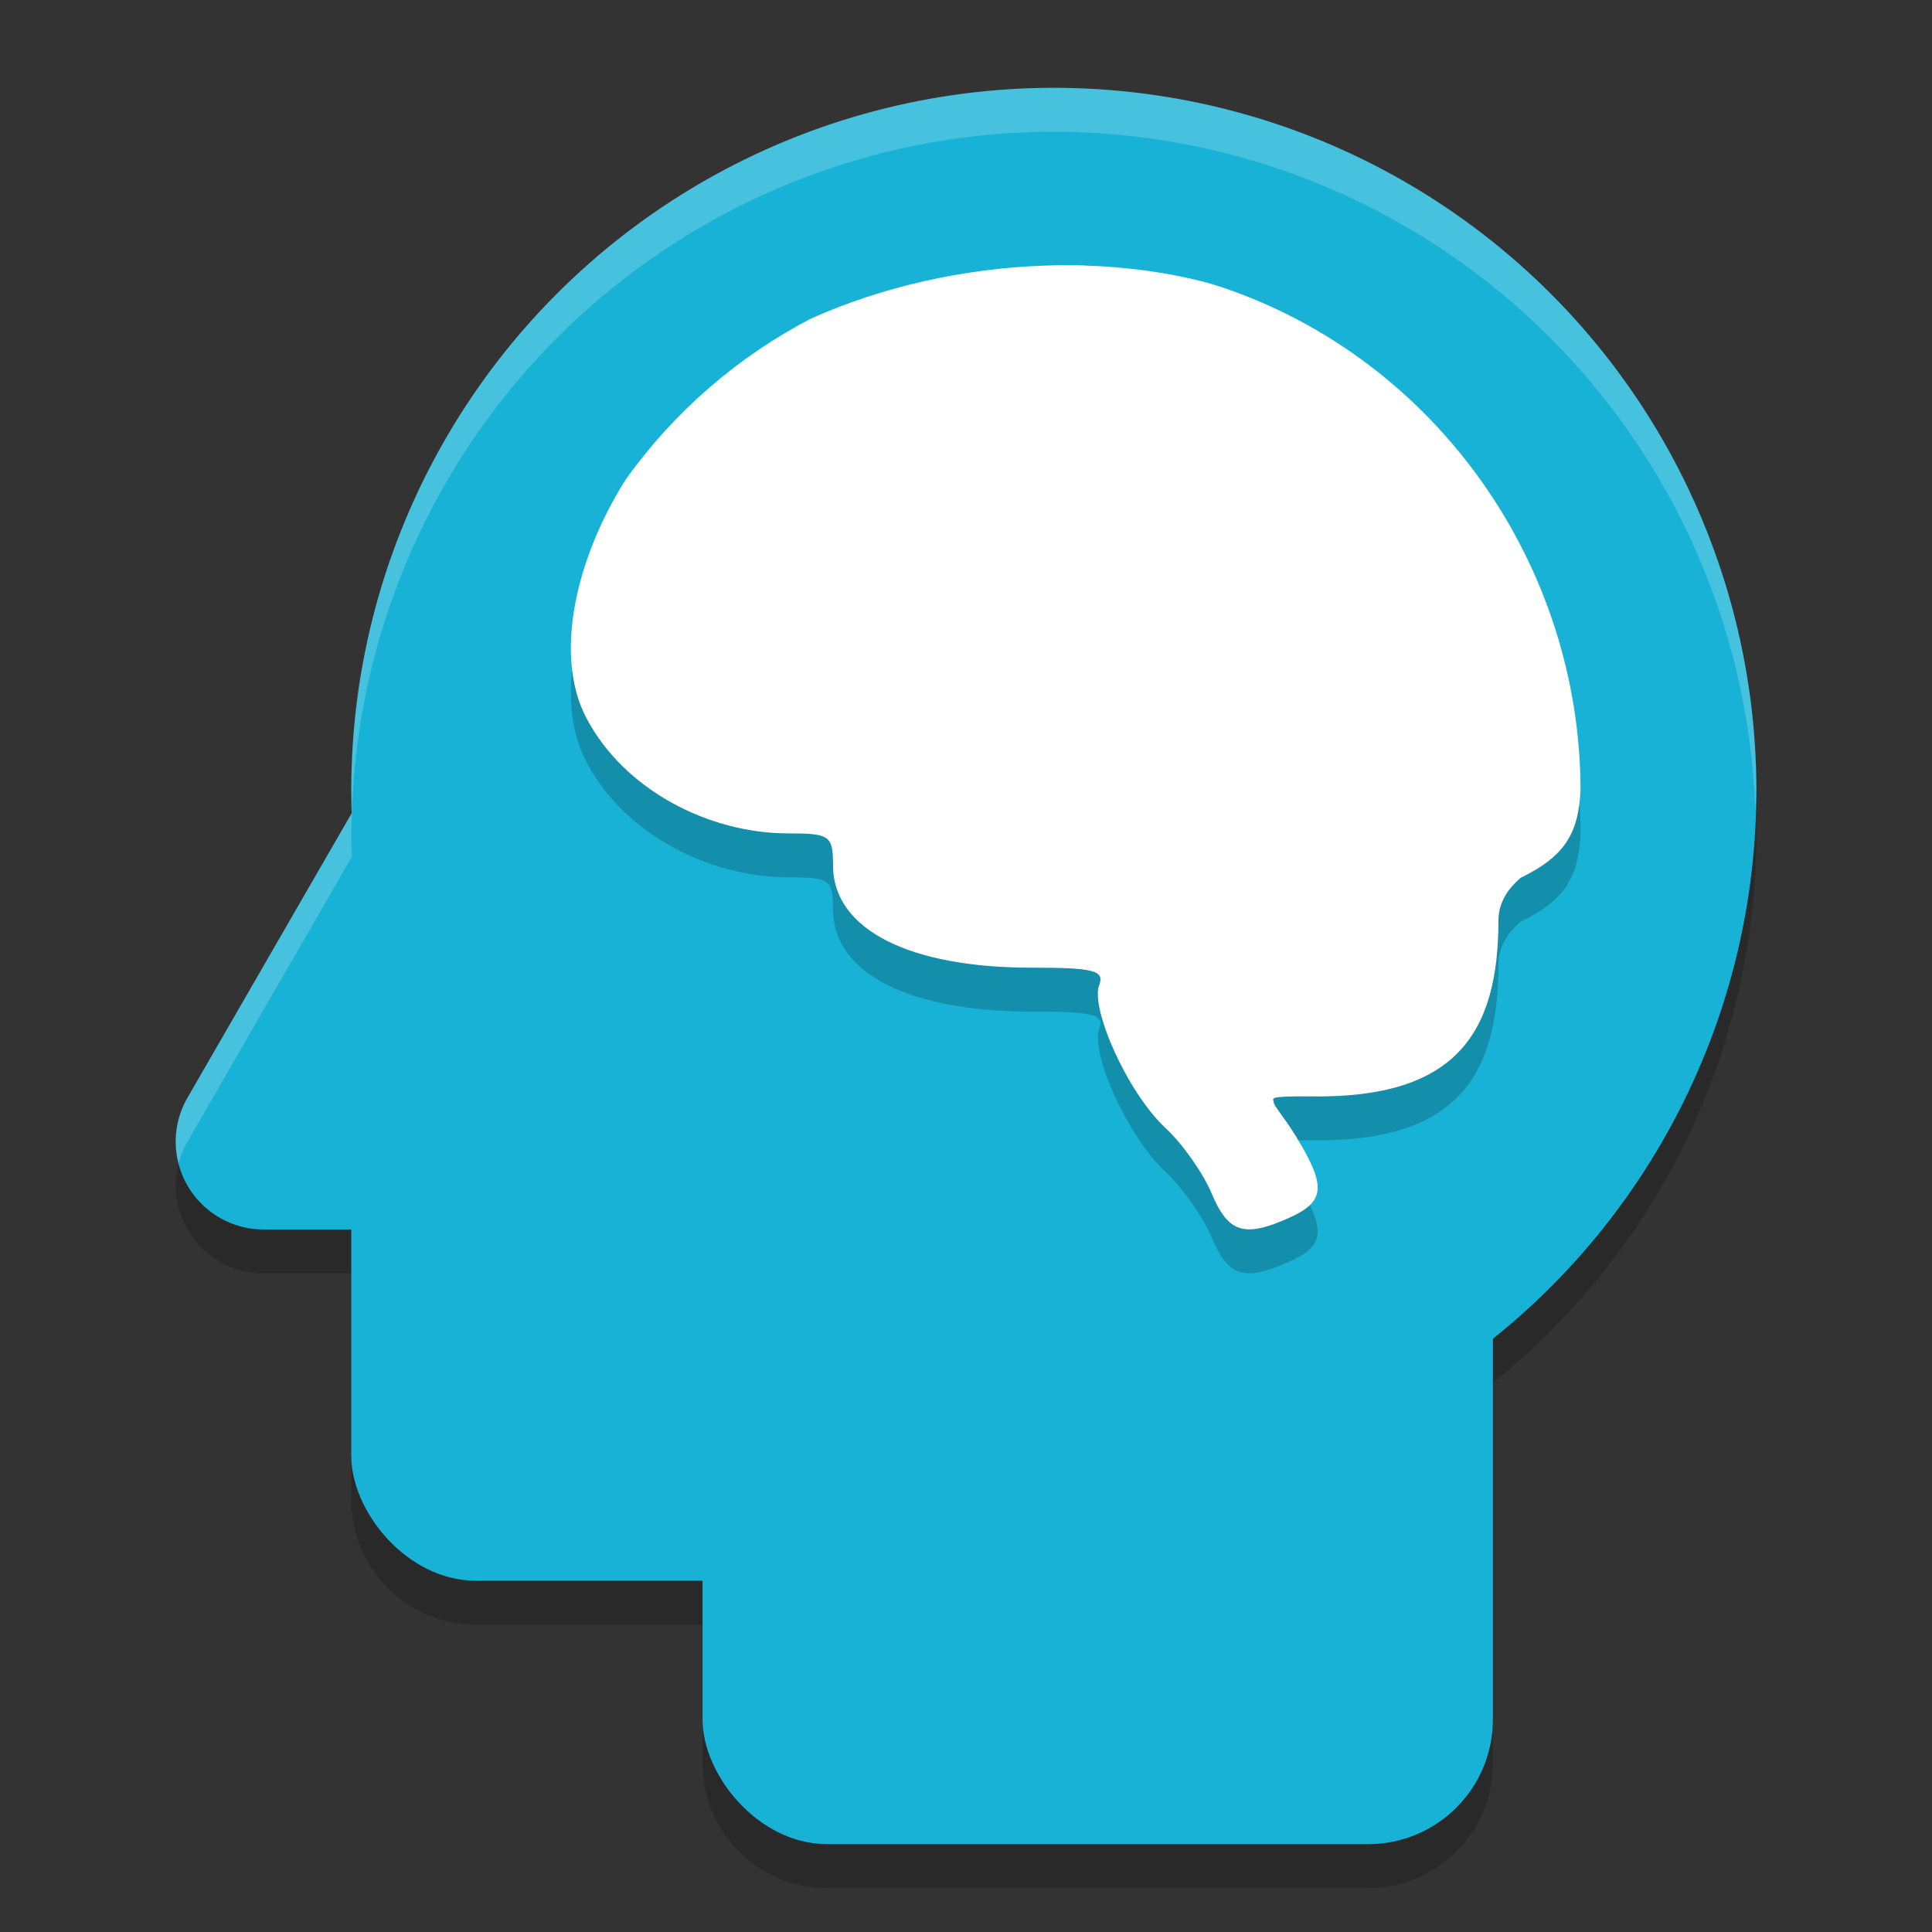<svg height="22" viewBox="0 0 22 22" width="22" xmlns="http://www.w3.org/2000/svg"><rect x="0" y="0" width="22" height="22" fill="#333333" stroke="none"/><path d="m12 1.5a8 8 0 0 0 -8 8 8 8 0 0 0  .008.254l-.549.951-1.324 2.295a1 1 0 0 0  .865 1.5h1v2.578c0 .787.635 1.422 1.422 1.422h2.578v1.578c0 .787.635 1.422 1.422 1.422h6.156c.787 0 1.422-.635 1.422-1.422v-4.334a8 8 0 0 0 3-6.244 8 8 0 0 0 -8-8z" opacity=".2"/><g fill="#18b2d6"><circle cx="12" cy="9" r="8"/><rect height="9" rx="1.421" width="9" x="4" y="9"/><rect height="9" rx="1.421" width="9" x="8" y="12"/><path d="m5.598 7.409a1 1 0 0 0 -.812.499l-1.326 2.296-1.325 2.296a1 1 0 0 0  .866 1.5h2.65 2.651a1 1 0 0 0  .866-1.5l-1.325-2.296-1.326-2.296a1 1 0 0 0 -.819-.499 1 1 0 0 0 -.1 0z"/></g><path d="m12.361 3.523c-.159-.005-.321-.004-.481.002-.912.033-1.835.24-2.646.603-.837.436-1.559 1.063-2.108 1.831-.585.926-.814 2.018-.451 2.713.428.82 1.392 1.318 2.302 1.318.472 0 .509.025.509.364 0 .742.895 1.165 2.25 1.165.724 0 .845.031.78.201-.099.259.314 1.214.76 1.629.191.178.426.512.522.743.189.45.374.506.894.27.397-.181.41-.357.071-.913-.142-.233-.259-.356-.259-.398-0-.042-.099-.072.452-.066 1.598.016 2.106-.695 2.107-1.999 0-.211.108-.365.254-.491.494-.24.657-.497.681-.994-.003-2.573-1.645-4.908-4.083-5.73-.057-.017-.111-.036-.169-.052-.44-.116-.908-.18-1.387-.195z" opacity=".2"/><path d="m12.361 3.023c-.159-.005-.321-.004-.481.002-.912.033-1.835.24-2.646.603-.837.436-1.559 1.063-2.108 1.831-.585.926-.814 2.018-.451 2.713.428.82 1.392 1.318 2.302 1.318.472 0 .509.025.509.364 0 .742.895 1.165 2.25 1.165.724 0 .845.031.78.201-.099.259.314 1.214.76 1.629.191.178.426.512.522.743.189.45.374.506.894.27.397-.181.41-.357.071-.913-.142-.233-.259-.356-.259-.398-0-.042-.099-.072.452-.066 1.598.016 2.106-.695 2.107-1.999 0-.211.108-.365.254-.491.494-.24.657-.497.681-.994-.003-2.573-1.645-4.908-4.083-5.73-.057-.017-.111-.036-.169-.052-.44-.116-.908-.18-1.387-.195z" fill="#fff"/><path d="m12 1a8 8 0 0 0 -8 8 8 8 0 0 0  .008.254 8 8 0 0 1 7.992-7.754 8 8 0 0 1 7.988 7.75 8 8 0 0 0  .012-.25 8 8 0 0 0 -8-8zm-7.992 8.254-.549.951-1.324 2.295a1 1 0 0 0 -.102.75 1 1 0 0 1  .102-.25l1.324-2.295.549-.951a8 8 0 0 1 -.008-.254 8 8 0 0 1  .008-.246z" fill="#fff" opacity=".2"/></svg>